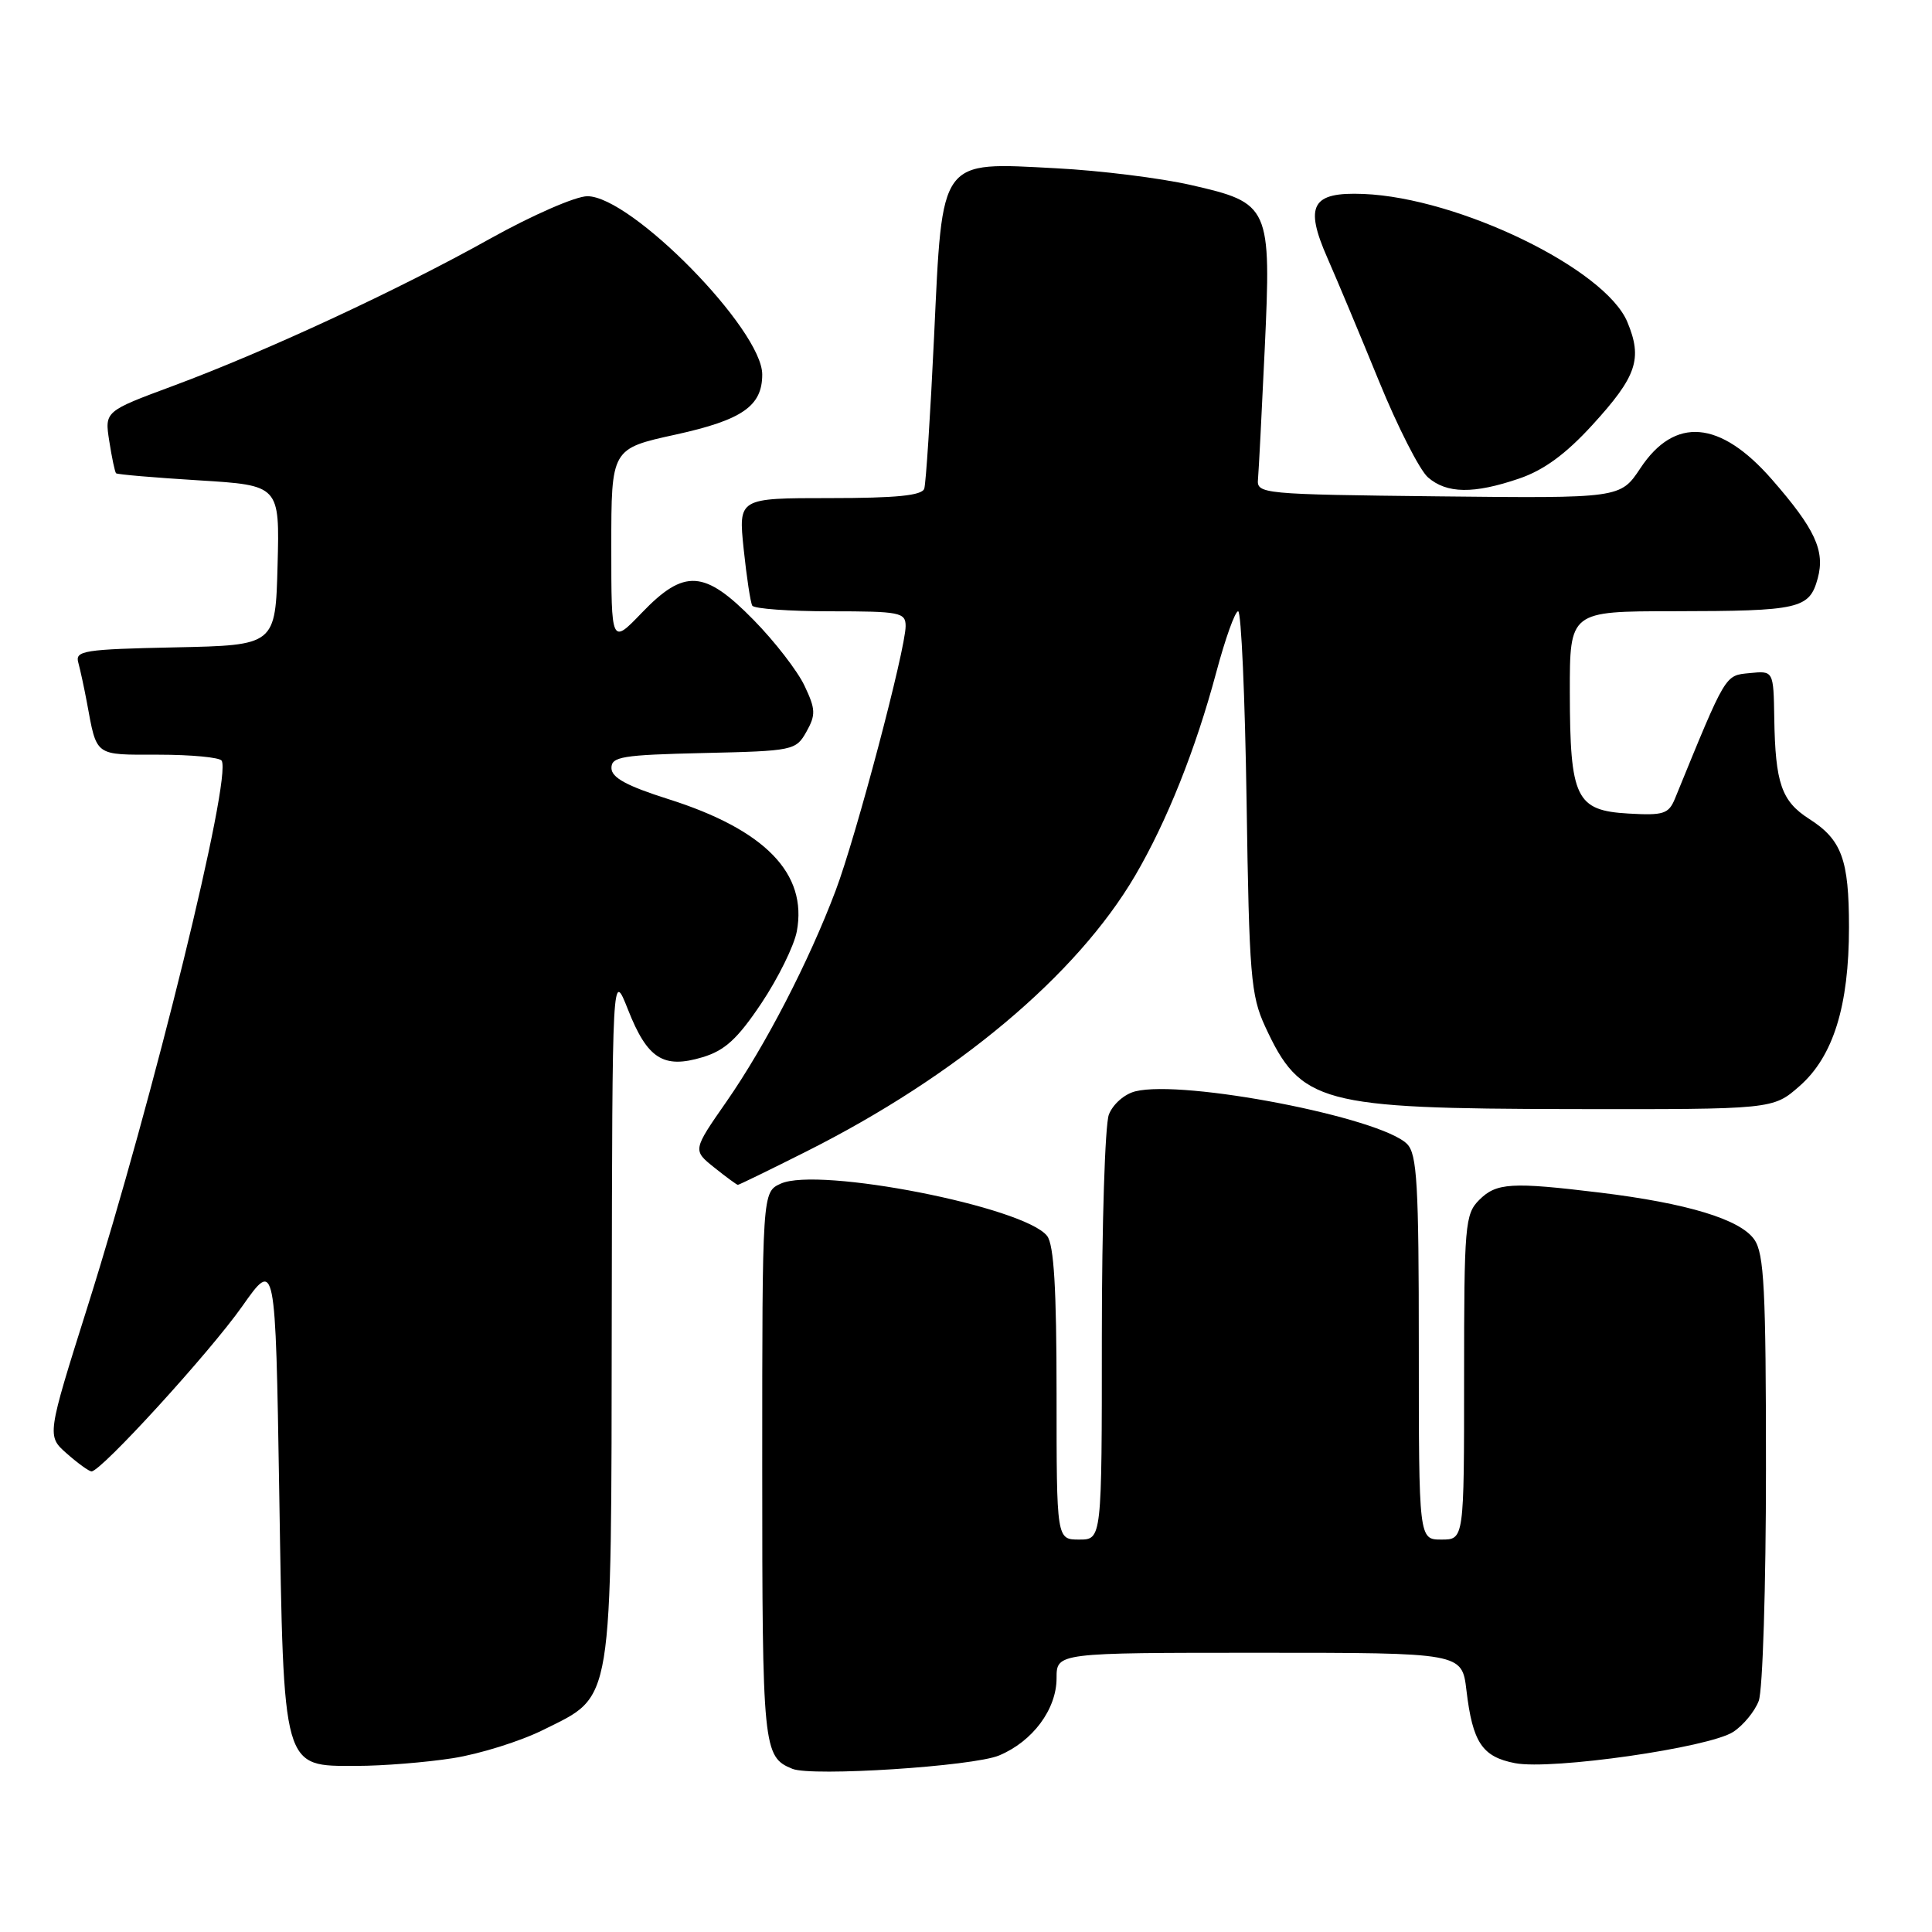 <?xml version="1.0" encoding="UTF-8" standalone="no"?>
<!DOCTYPE svg PUBLIC "-//W3C//DTD SVG 1.1//EN" "http://www.w3.org/Graphics/SVG/1.1/DTD/svg11.dtd" >
<svg xmlns="http://www.w3.org/2000/svg" xmlns:xlink="http://www.w3.org/1999/xlink" version="1.1" viewBox="0 0 256 256">
 <g >
 <path fill="currentColor"
d=" M 132.38 232.61 C 136.83 230.76 140.00 226.49 140.00 222.37 C 140.00 219.00 140.00 219.00 166.86 219.00 C 193.72 219.00 193.72 219.00 194.31 223.97 C 195.13 230.90 196.40 232.79 200.76 233.63 C 205.62 234.56 226.49 231.57 229.67 229.48 C 231.00 228.61 232.52 226.76 233.04 225.38 C 233.57 224.00 234.00 210.17 234.00 194.66 C 234.00 170.82 233.76 166.10 232.45 164.24 C 230.59 161.57 223.58 159.44 212.03 158.03 C 200.25 156.60 198.28 156.72 196.00 159.00 C 194.12 160.88 194.00 162.33 194.00 182.50 C 194.00 204.00 194.00 204.00 191.00 204.00 C 188.00 204.00 188.00 204.00 188.00 178.57 C 188.00 156.86 187.77 152.91 186.44 151.58 C 182.92 148.06 156.81 143.01 150.43 144.61 C 148.99 144.97 147.45 146.33 146.93 147.69 C 146.42 149.03 146.00 162.25 146.00 177.07 C 146.00 204.00 146.00 204.00 143.00 204.00 C 140.00 204.00 140.00 204.00 140.00 184.69 C 140.00 170.77 139.65 164.93 138.75 163.77 C 135.77 159.92 108.45 154.56 103.45 156.84 C 101.00 157.96 101.00 157.96 101.00 194.29 C 101.00 231.70 101.11 232.80 105.00 234.38 C 107.59 235.43 128.94 234.05 132.38 232.61 Z  M 60.00 232.97 C 63.58 232.41 68.97 230.72 72.00 229.21 C 81.34 224.55 80.99 226.70 81.06 174.00 C 81.13 128.50 81.13 128.50 83.22 133.80 C 85.78 140.29 87.90 141.65 93.08 140.09 C 96.05 139.20 97.72 137.67 100.90 132.92 C 103.12 129.59 105.22 125.32 105.58 123.42 C 107.02 115.75 101.38 109.94 88.54 105.88 C 83.05 104.14 81.03 103.04 81.02 101.78 C 81.00 100.26 82.43 100.03 93.21 99.78 C 105.13 99.51 105.46 99.44 106.86 96.95 C 108.11 94.71 108.08 93.98 106.60 90.86 C 105.68 88.91 102.65 84.99 99.87 82.16 C 93.35 75.50 90.68 75.33 85.04 81.20 C 81.00 85.40 81.00 85.40 81.00 72.43 C 81.00 59.45 81.00 59.45 89.55 57.58 C 98.36 55.64 101.00 53.81 101.00 49.62 C 101.00 43.68 83.65 26.00 77.83 26.00 C 76.28 26.00 70.52 28.52 64.99 31.60 C 52.83 38.40 35.27 46.55 22.97 51.12 C 13.86 54.50 13.86 54.50 14.48 58.46 C 14.82 60.64 15.22 62.55 15.38 62.71 C 15.54 62.87 20.48 63.29 26.36 63.65 C 37.06 64.31 37.06 64.31 36.78 74.90 C 36.50 85.50 36.50 85.50 23.19 85.78 C 11.16 86.03 9.93 86.22 10.37 87.78 C 10.63 88.73 11.14 91.08 11.50 93.00 C 12.86 100.32 12.42 100.00 21.01 100.00 C 25.34 100.00 29.10 100.36 29.37 100.79 C 30.75 103.03 20.36 145.33 11.61 173.11 C 6.20 190.27 6.20 190.27 8.85 192.60 C 10.31 193.89 11.78 194.95 12.12 194.97 C 13.34 195.03 27.77 179.23 32.09 173.10 C 36.50 166.84 36.50 166.84 37.00 197.72 C 37.60 234.80 37.37 234.00 47.27 233.99 C 50.70 233.99 56.42 233.53 60.00 232.97 Z  M 106.82 152.59 C 126.78 142.56 142.66 129.24 150.42 116.01 C 154.62 108.83 158.42 99.32 161.16 89.09 C 162.35 84.64 163.65 81.00 164.06 81.00 C 164.47 81.00 164.97 92.36 165.18 106.25 C 165.52 129.23 165.74 131.90 167.63 136.00 C 172.35 146.22 174.89 146.90 208.22 146.96 C 234.93 147.00 234.93 147.00 238.45 143.91 C 242.92 139.99 245.00 133.29 245.00 122.87 C 245.00 113.87 244.04 111.26 239.71 108.50 C 236.06 106.16 235.24 103.79 235.10 95.19 C 235.00 88.87 235.00 88.87 231.84 89.19 C 228.53 89.52 228.78 89.09 221.95 105.80 C 221.11 107.85 220.44 108.07 215.78 107.80 C 208.82 107.40 208.03 105.78 208.01 91.75 C 208.00 81.00 208.00 81.00 221.75 80.99 C 238.50 80.97 239.75 80.68 240.86 76.63 C 241.85 72.98 240.51 70.08 234.78 63.52 C 227.93 55.68 221.91 55.16 217.36 62.04 C 214.71 66.03 214.71 66.03 190.61 65.77 C 167.18 65.51 166.51 65.44 166.69 63.50 C 166.79 62.40 167.19 54.66 167.58 46.29 C 168.46 27.29 168.29 26.91 157.78 24.51 C 153.78 23.60 145.78 22.60 140.00 22.30 C 124.37 21.48 124.89 20.76 123.77 44.60 C 123.28 54.99 122.69 64.06 122.47 64.75 C 122.17 65.66 118.76 66.00 109.95 66.00 C 97.84 66.00 97.84 66.00 98.54 72.75 C 98.93 76.46 99.44 79.84 99.68 80.25 C 99.92 80.66 104.59 81.00 110.06 81.00 C 119.26 81.00 120.00 81.15 120.00 82.96 C 120.00 86.02 113.45 110.79 110.73 118.00 C 107.18 127.42 101.42 138.55 96.27 145.96 C 91.78 152.41 91.78 152.41 94.64 154.70 C 96.21 155.96 97.62 156.99 97.77 157.00 C 97.92 157.00 101.99 155.02 106.82 152.59 Z  M 201.30 63.41 C 204.56 62.30 207.47 60.17 210.98 56.33 C 216.89 49.87 217.67 47.55 215.63 42.66 C 212.69 35.62 193.30 26.21 180.67 25.70 C 173.81 25.42 172.81 27.20 175.90 34.21 C 177.18 37.12 180.25 44.45 182.72 50.50 C 185.19 56.55 188.11 62.29 189.21 63.25 C 191.70 65.42 195.27 65.47 201.30 63.41 Z "/>
</g>
</svg>
